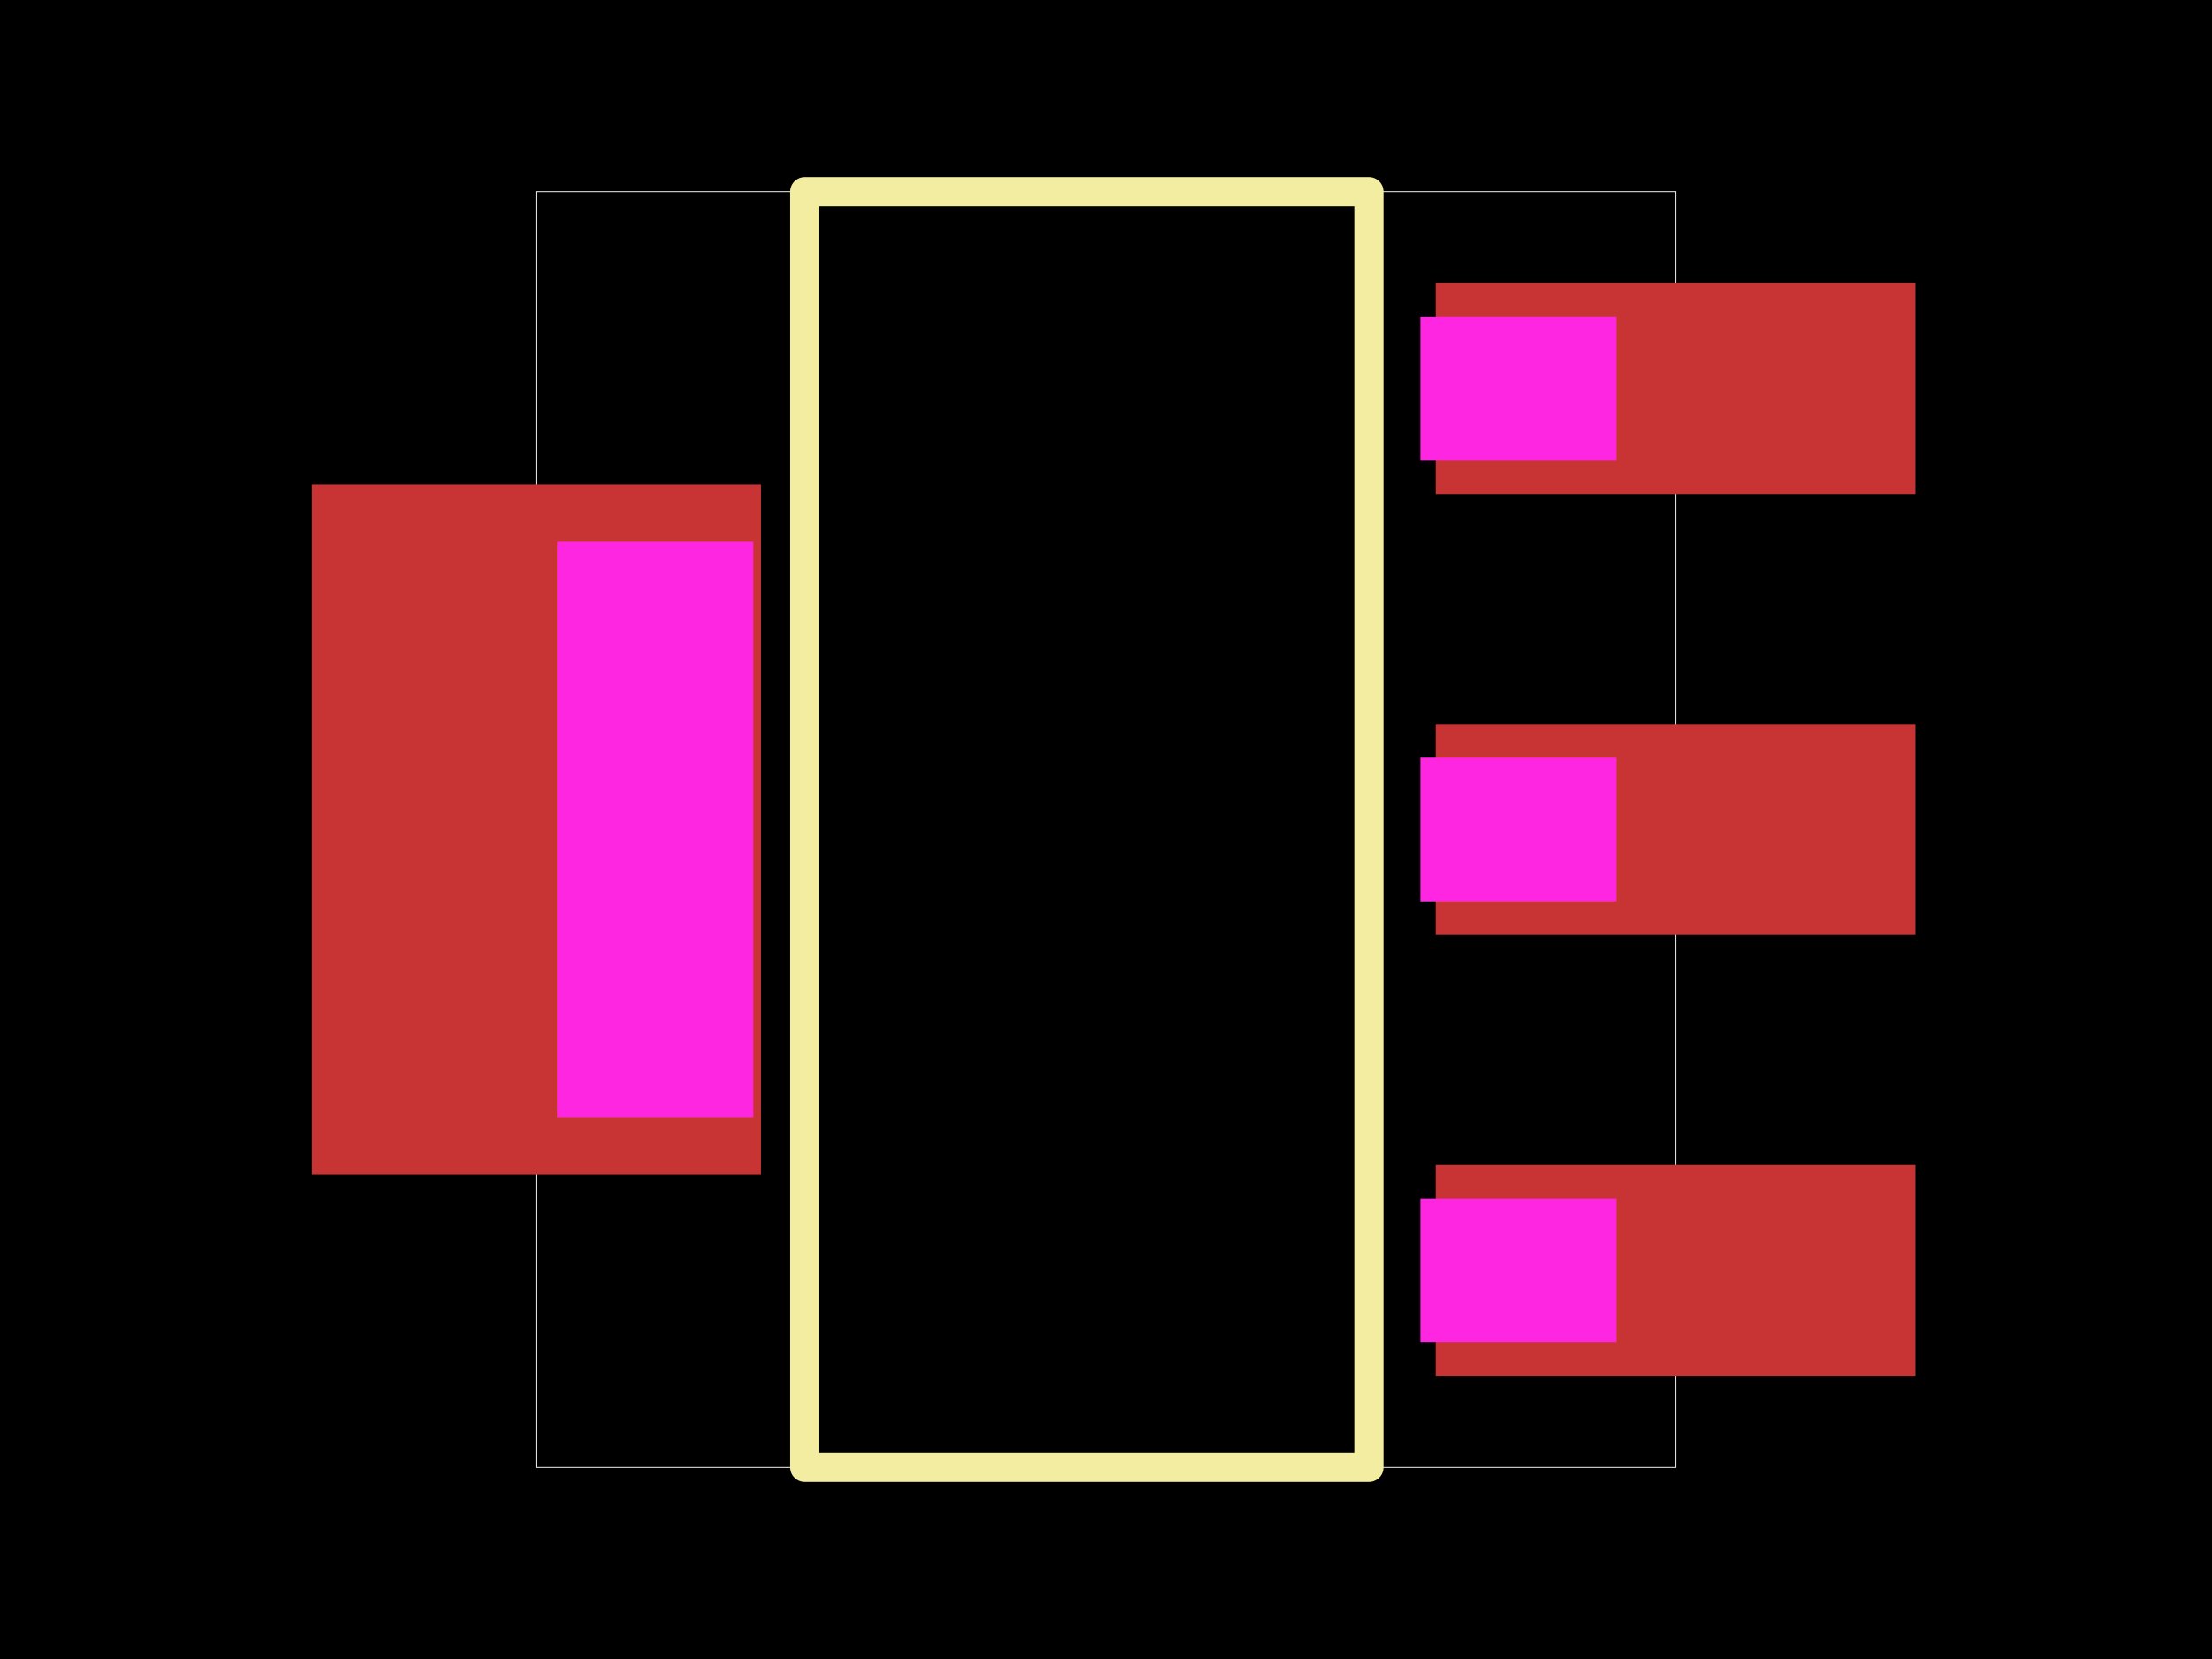 <svg xmlns="http://www.w3.org/2000/svg" width="800" height="600"><style></style><rect class="boundary" x="0" y="0" fill="#000" width="800" height="600"/><rect class="pcb-boundary" fill="none" stroke="#fff" stroke-width="0.3" x="194.049" y="69.345" width="411.902" height="461.31"/><rect class="pcb-pad" fill="rgb(200, 52, 52)" x="519.27" y="421.351" width="173.362" height="76.279" data-layer="top"/><rect class="pcb-pad" fill="rgb(200, 52, 52)" x="519.27" y="261.86" width="173.362" height="76.279" data-layer="top"/><rect class="pcb-pad" fill="rgb(200, 52, 52)" x="519.27" y="102.369" width="173.362" height="76.279" data-layer="top"/><rect class="pcb-pad" fill="rgb(200, 52, 52)" x="112.915" y="175.18" width="162.267" height="249.641" data-layer="top"/><polygon class="pcb-cutout pcb-cutout-polygon" points="513.725,166.514 513.725,114.504 584.456,114.504 584.456,166.514" fill="#FF26E2"/><polygon class="pcb-cutout pcb-cutout-polygon" points="513.725,326.005 513.725,273.995 584.456,273.995 584.456,326.005" fill="#FF26E2"/><polygon class="pcb-cutout pcb-cutout-polygon" points="513.725,485.496 513.725,433.486 584.456,433.486 584.456,485.496" fill="#FF26E2"/><polygon class="pcb-cutout pcb-cutout-polygon" points="201.674,404.017 201.674,195.983 272.405,195.983 272.405,404.017" fill="#FF26E2"/><path class="pcb-silkscreen pcb-silkscreen-top" d="M 291.031 530.655 L 291.031 69.345 L 495.098 69.345 L 495.098 530.655 L 291.031 530.655 Z" fill="none" stroke="#f2eda1" stroke-width="10.568" stroke-linecap="round" stroke-linejoin="round" data-pcb-component-id="pcb_component_1" data-pcb-silkscreen-path-id="pcb_silkscreen_path_4"/></svg>